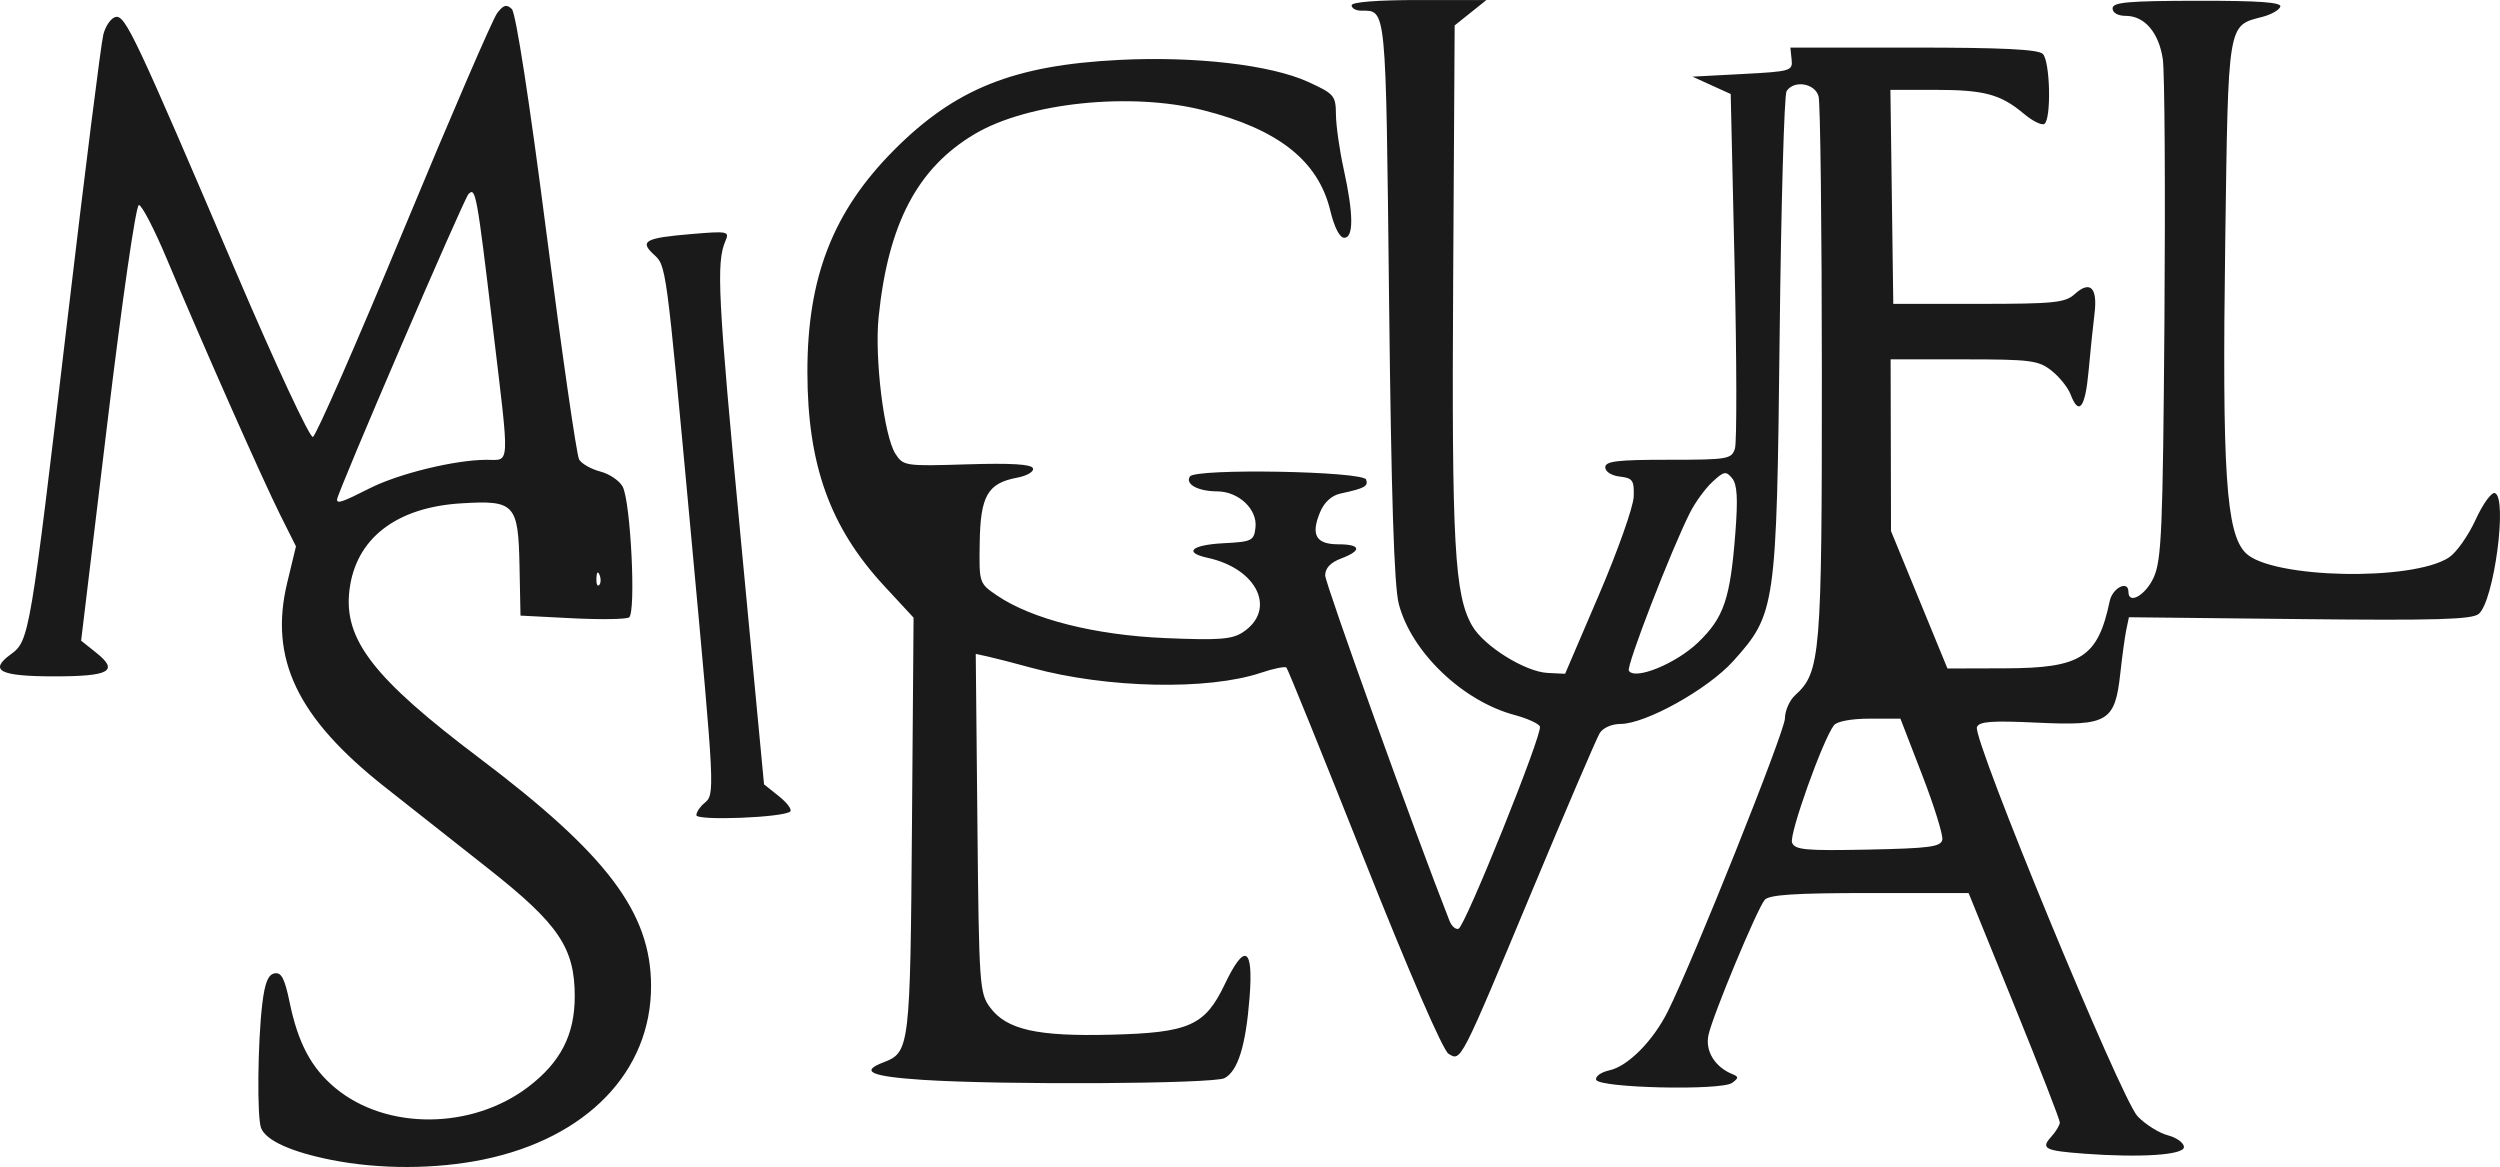 <?xml version="1.0" encoding="UTF-8" standalone="no"?>
<!-- Created with Inkscape (http://www.inkscape.org/) -->

<svg
   xmlns:dc="http://purl.org/dc/elements/1.1/"
   xmlns:cc="http://creativecommons.org/ns#"
   xmlns:rdf="http://www.w3.org/1999/02/22-rdf-syntax-ns#"
   xmlns:svg="http://www.w3.org/2000/svg"
   xmlns="http://www.w3.org/2000/svg"
   xmlns:sodipodi="http://sodipodi.sourceforge.net/DTD/sodipodi-0.dtd"
   xmlns:inkscape="http://www.inkscape.org/namespaces/inkscape"
   width="473.091"
   height="220.837"
   id="svg2"
   version="1.1"
   inkscape:version="0.48.4 r9939">
  <defs
     id="defs4" />
  <sodipodi:namedview
     id="base"
     pagecolor="#ffffff"
     bordercolor="#666666"
     borderopacity="1.0"
     inkscape:pageopacity="0.0"
     inkscape:pageshadow="2"
     inkscape:zoom="0.7"
     inkscape:cx="285.60496"
     inkscape:cy="-21.262878"
     inkscape:document-units="px"
     inkscape:current-layer="layer1"
     showgrid="false"
     fit-margin-top="0"
     fit-margin-left="0"
     fit-margin-right="0"
     fit-margin-bottom="0"
     inkscape:window-width="1366"
     inkscape:window-height="711"
     inkscape:window-x="0"
     inkscape:window-y="33"
     inkscape:window-maximized="1" />
  <g
     inkscape:label="Layer 1"
     inkscape:groupmode="layer"
     id="layer1"
     transform="translate(-104.651,-431.51)">
    <path
       inkscape:connector-curvature="0"
       id="path3306"
       d="m 167.291,650.995 c -7.569,-1.508 -12.338,-3.681 -13.241,-6.035 -0.777,-2.024 -0.64,-16.133 0.228,-23.445 0.474,-3.995 1.105,-5.576 2.318,-5.807 1.3,-0.248 1.931,0.961 2.866,5.49 1.598,7.745 4.123,12.464 8.688,16.239 9.652,7.983 25.828,7.87 36.479,-0.254 6.098,-4.651 8.763,-9.822 8.783,-17.043 0.026,-9.233 -3.019,-13.75 -16.351,-24.254 -6.123,-4.824 -14.957,-11.792 -19.632,-15.485 -16.566,-13.085 -21.894,-24.264 -18.421,-38.651 l 1.652,-6.845 -2.979,-5.95 c -3.33,-6.651 -14.773,-32.477 -21.409,-48.319 -2.389,-5.703 -4.793,-10.348 -5.343,-10.323 -0.565,0.026 -3.159,17.959 -5.964,41.242 l -4.964,41.196 2.841,2.266 c 4.368,3.483 2.596,4.487 -7.913,4.487 -10.335,0 -12.471,-1.089 -8.216,-4.189 3.48,-2.535 3.627,-3.405 10.695,-63.311 3.31,-28.05 6.372,-52.347 6.804,-53.993 0.433,-1.646 1.486,-3.128 2.34,-3.292 1.819,-0.35 3.68,3.597 22.883,48.558 7.346,17.2 13.838,31.114 14.425,30.92 0.587,-0.194 8.329,-17.867 17.204,-39.273 8.875,-21.406 16.824,-39.82 17.663,-40.92 1.204,-1.577 1.792,-1.743 2.779,-0.785 0.763,0.741 3.326,17.325 6.568,42.5 2.924,22.707 5.699,41.941 6.167,42.743 0.468,0.802 2.266,1.824 3.996,2.273 1.73,0.448 3.638,1.737 4.241,2.863 1.533,2.864 2.56,23.91 1.208,24.752 -0.578,0.36 -5.436,0.43 -10.795,0.155 l -9.743,-0.5 -0.186,-9.386 c -0.233,-11.77 -0.894,-12.48 -11.034,-11.859 -12.365,0.757 -19.997,6.702 -21.155,16.478 -1.102,9.306 4.556,16.612 24.56,31.706 24.207,18.266 32.493,29.249 32.524,43.108 0.036,16.206 -12.139,28.834 -31.696,32.874 -9.06,1.871 -19.697,1.897 -28.871,0.07 z m 50.821,-110.677 c -0.319,-0.798 -0.556,-0.561 -0.604,0.604 -0.043,1.054 0.193,1.645 0.525,1.312 0.332,-0.332 0.368,-1.195 0.079,-1.917 z m -43.531,-16.39 c 5.503,-2.788 16.088,-5.378 22.098,-5.406 4.567,-0.021 4.468,2.028 1.21,-25.251 -3.008,-25.183 -3.23,-26.396 -4.577,-25.048 -0.889,0.889 -24.882,56.642 -24.882,57.818 0,0.84 1.007,0.494 6.152,-2.113 z M 498.929,649.815 c -7.308,-0.539 -8.126,-0.96 -6.136,-3.159 0.9,-0.994 1.643,-2.222 1.651,-2.729 0.008,-0.507 -3.872,-10.484 -8.623,-22.171 l -8.639,-21.25 -18.754,0 c -14.146,0 -19.019,0.319 -19.831,1.297 -1.474,1.776 -9.814,21.813 -10.635,25.55 -0.67,3.05 1.211,6.103 4.591,7.452 1.137,0.454 1.115,0.736 -0.125,1.626 -2.085,1.498 -25.204,0.973 -25.721,-0.584 -0.212,-0.637 0.921,-1.446 2.517,-1.796 3.495,-0.768 8.245,-5.558 11.03,-11.125 4.793,-9.579 22.174,-53.061 22.174,-55.472 0,-1.451 0.873,-3.428 1.94,-4.393 4.802,-4.345 5.061,-7.474 5.046,-60.982 -0.008,-27.54 -0.285,-51.084 -0.617,-52.322 -0.669,-2.497 -4.665,-3.156 -6.061,-1 -0.445,0.688 -1.034,21.5 -1.309,46.25 -0.572,51.481 -0.74,52.657 -8.784,61.605 -4.778,5.315 -16.585,11.895 -21.342,11.895 -1.647,0 -3.311,0.741 -3.928,1.75 -0.589,0.963 -6.33,14.35 -12.758,29.75 -13.722,32.874 -13.468,32.377 -15.855,30.91 -1.062,-0.653 -7.477,-15.444 -15.979,-36.843 -7.813,-19.664 -14.421,-35.968 -14.685,-36.232 -0.264,-0.264 -2.434,0.178 -4.824,0.98 -10,3.359 -29.159,2.953 -43.345,-0.919 -3.3,-0.901 -7.041,-1.866 -8.314,-2.146 l -2.314,-0.508 0.314,32.058 c 0.301,30.729 0.401,32.174 2.41,34.863 3.144,4.208 8.887,5.497 22.904,5.142 14.777,-0.375 17.755,-1.697 21.5,-9.553 3.779,-7.926 5.436,-7.043 4.691,2.499 -0.711,9.114 -2.199,13.916 -4.731,15.271 -2.058,1.101 -42.045,1.327 -57.211,0.323 -9.779,-0.648 -11.858,-1.592 -7.311,-3.321 4.928,-1.874 5.04,-2.81 5.364,-44.831 l 0.304,-39.308 -5.585,-6.033 c -10.228,-11.048 -14.482,-22.89 -14.507,-40.39 -0.026,-17.979 4.841,-30.464 16.402,-42.071 11.571,-11.616 22.628,-16.043 42.583,-17.05 14.419,-0.727 28.702,0.932 35.75,4.151 4.979,2.274 5.252,2.595 5.285,6.204 0.019,2.093 0.679,6.73 1.465,10.305 1.873,8.517 1.908,13 0.1,13 -0.858,0 -1.875,-1.979 -2.626,-5.108 -2.268,-9.456 -9.829,-15.433 -24.083,-19.04 -13.688,-3.463 -33.125,-1.447 -43.155,4.476 -10.887,6.43 -16.436,16.976 -18.244,34.672 -0.792,7.75 1.026,22.544 3.178,25.871 1.498,2.316 1.814,2.362 13.591,2 8.372,-0.257 12.175,-0.025 12.441,0.76 0.213,0.626 -1.137,1.416 -3.022,1.77 -5.547,1.041 -6.92,3.424 -7.059,12.259 -0.122,7.712 -0.119,7.72 3.285,10.036 6.568,4.468 18.502,7.49 31.814,8.055 10.154,0.431 12.636,0.247 14.674,-1.089 6.48,-4.246 2.802,-12.051 -6.645,-14.102 -4.629,-1.005 -3.066,-2.442 3,-2.759 5.391,-0.281 5.769,-0.466 6.057,-2.957 0.401,-3.462 -3.166,-6.837 -7.246,-6.858 -3.634,-0.018 -6.075,-1.345 -5.169,-2.811 0.98,-1.585 32.825,-1.02 33.363,0.592 0.42,1.26 -0.276,1.637 -4.879,2.638 -1.68,0.366 -3.069,1.648 -3.864,3.566 -1.764,4.259 -0.749,6.031 3.456,6.031 4.321,0 4.553,1.176 0.531,2.694 -1.998,0.754 -3,1.821 -3,3.195 0,1.534 17.175,49.254 23.54,65.403 0.389,0.986 1.151,1.644 1.695,1.463 1.244,-0.415 15.925,-36.894 15.399,-38.264 -0.213,-0.555 -2.379,-1.542 -4.813,-2.193 -9.84,-2.632 -19.52,-11.92 -21.894,-21.008 -0.884,-3.386 -1.424,-20.262 -1.839,-57.577 -0.628,-56.319 -0.465,-54.655 -5.338,-54.697 -0.963,-0.008 -1.75,-0.465 -1.75,-1.015 0,-0.615 4.913,-0.998 12.75,-0.995 l 12.75,0.005 -3,2.4 -3,2.4 -0.283,48.345 c -0.292,49.883 0.243,59.523 3.628,65.318 2.237,3.831 10.021,8.668 14.275,8.871 l 3.281,0.156 6.426,-15 c 3.534,-8.25 6.482,-16.575 6.55,-18.5 0.11,-3.111 -0.182,-3.535 -2.626,-3.816 -1.574,-0.181 -2.75,-0.929 -2.75,-1.75 0,-1.165 2.238,-1.434 11.933,-1.434 11.274,0 11.97,-0.117 12.605,-2.117 0.37,-1.164 0.34,-16.737 -0.065,-34.606 l -0.737,-32.489 -3.618,-1.644 -3.618,-1.644 9.5,-0.5 c 9.127,-0.48 9.491,-0.588 9.262,-2.75 l -0.238,-2.25 23.288,0 c 16.78,0 23.624,0.335 24.488,1.2 1.398,1.398 1.635,12.413 0.285,13.248 -0.503,0.311 -2.241,-0.55 -3.861,-1.913 -4.398,-3.7 -7.491,-4.535 -16.81,-4.535 l -8.456,0 0.271,20.25 0.271,20.25 16.147,0 c 14.302,0 16.38,-0.211 18.187,-1.848 2.921,-2.647 4.356,-1.236 3.748,3.687 -0.283,2.289 -0.79,7.199 -1.128,10.911 -0.633,6.963 -1.835,8.51 -3.405,4.381 -0.495,-1.303 -2.12,-3.328 -3.61,-4.5 -2.469,-1.942 -3.939,-2.131 -16.575,-2.131 l -13.865,0 0.036,16.25 0.036,16.25 5.34,13 5.34,13 10.965,-0.031 c 14.356,-0.041 17.492,-2.061 19.741,-12.719 0.535,-2.537 3.542,-4.023 3.542,-1.75 0,2.503 3.27,0.626 4.791,-2.75 1.487,-3.302 1.729,-9.13 2.024,-48.75 0.184,-24.75 0.044,-46.945 -0.312,-49.322 -0.752,-5.024 -3.453,-8.178 -7.003,-8.178 -1.49,0 -2.5,-0.572 -2.5,-1.416 0,-1.162 2.887,-1.421 16.064,-1.441 11.633,-0.018 15.958,0.291 15.682,1.12 -0.21,0.63 -1.738,1.497 -3.395,1.926 -6.616,1.714 -6.45,0.713 -7.031,42.475 -0.61,43.791 0.143,55.253 3.876,58.986 4.828,4.828 31.487,5.409 38.462,0.838 1.392,-0.912 3.656,-4.118 5.033,-7.124 1.376,-3.007 3.022,-5.283 3.656,-5.059 2.444,0.864 -0.18,20.484 -3.058,22.868 -1.278,1.058 -8.134,1.256 -33.901,0.977 l -32.299,-0.349 -0.491,2.349 c -0.27,1.292 -0.777,4.974 -1.126,8.182 -1.007,9.255 -2.335,10.052 -15.682,9.42 -8.653,-0.41 -11.05,-0.235 -11.462,0.838 -0.852,2.22 27.292,70.402 30.399,73.645 1.485,1.55 4.066,3.171 5.737,3.604 1.671,0.433 3.038,1.434 3.038,2.224 0,1.507 -8.18,2.044 -19,1.246 z m -26.72,-59.401 c 0.168,-0.875 -1.547,-6.388 -3.812,-12.25 l -4.117,-10.658 -5.803,0 c -3.456,0 -6.198,0.506 -6.778,1.25 -2.08,2.666 -8.512,20.677 -7.928,22.199 0.533,1.388 2.493,1.57 14.375,1.329 11.644,-0.236 13.805,-0.523 14.063,-1.87 z m -46.229,-37.318 c 4.911,-4.723 6.102,-8.233 7.071,-20.832 0.498,-6.475 0.337,-9.103 -0.627,-10.264 -1.158,-1.396 -1.554,-1.319 -3.743,0.722 -1.346,1.256 -3.242,3.858 -4.213,5.783 -3.587,7.109 -12.097,29.098 -11.582,29.93 1.14,1.844 8.926,-1.332 13.094,-5.34 z m -189.551,32.673 c 0,-0.56 0.675,-1.579 1.5,-2.263 2.037,-1.691 2.034,-1.75 -2.48,-50.511 -4.846,-52.339 -4.679,-51.094 -7.159,-53.404 -2.648,-2.467 -1.501,-3.063 7.306,-3.802 6.788,-0.569 7.125,-0.499 6.34,1.308 -1.774,4.081 -1.449,10.437 2.852,55.876 l 4.447,46.966 2.808,2.239 c 1.545,1.232 2.515,2.532 2.157,2.89 -1.152,1.152 -17.771,1.808 -17.771,0.701 z"
       style="fill:#1a1a1a" />
  </g>
</svg>
